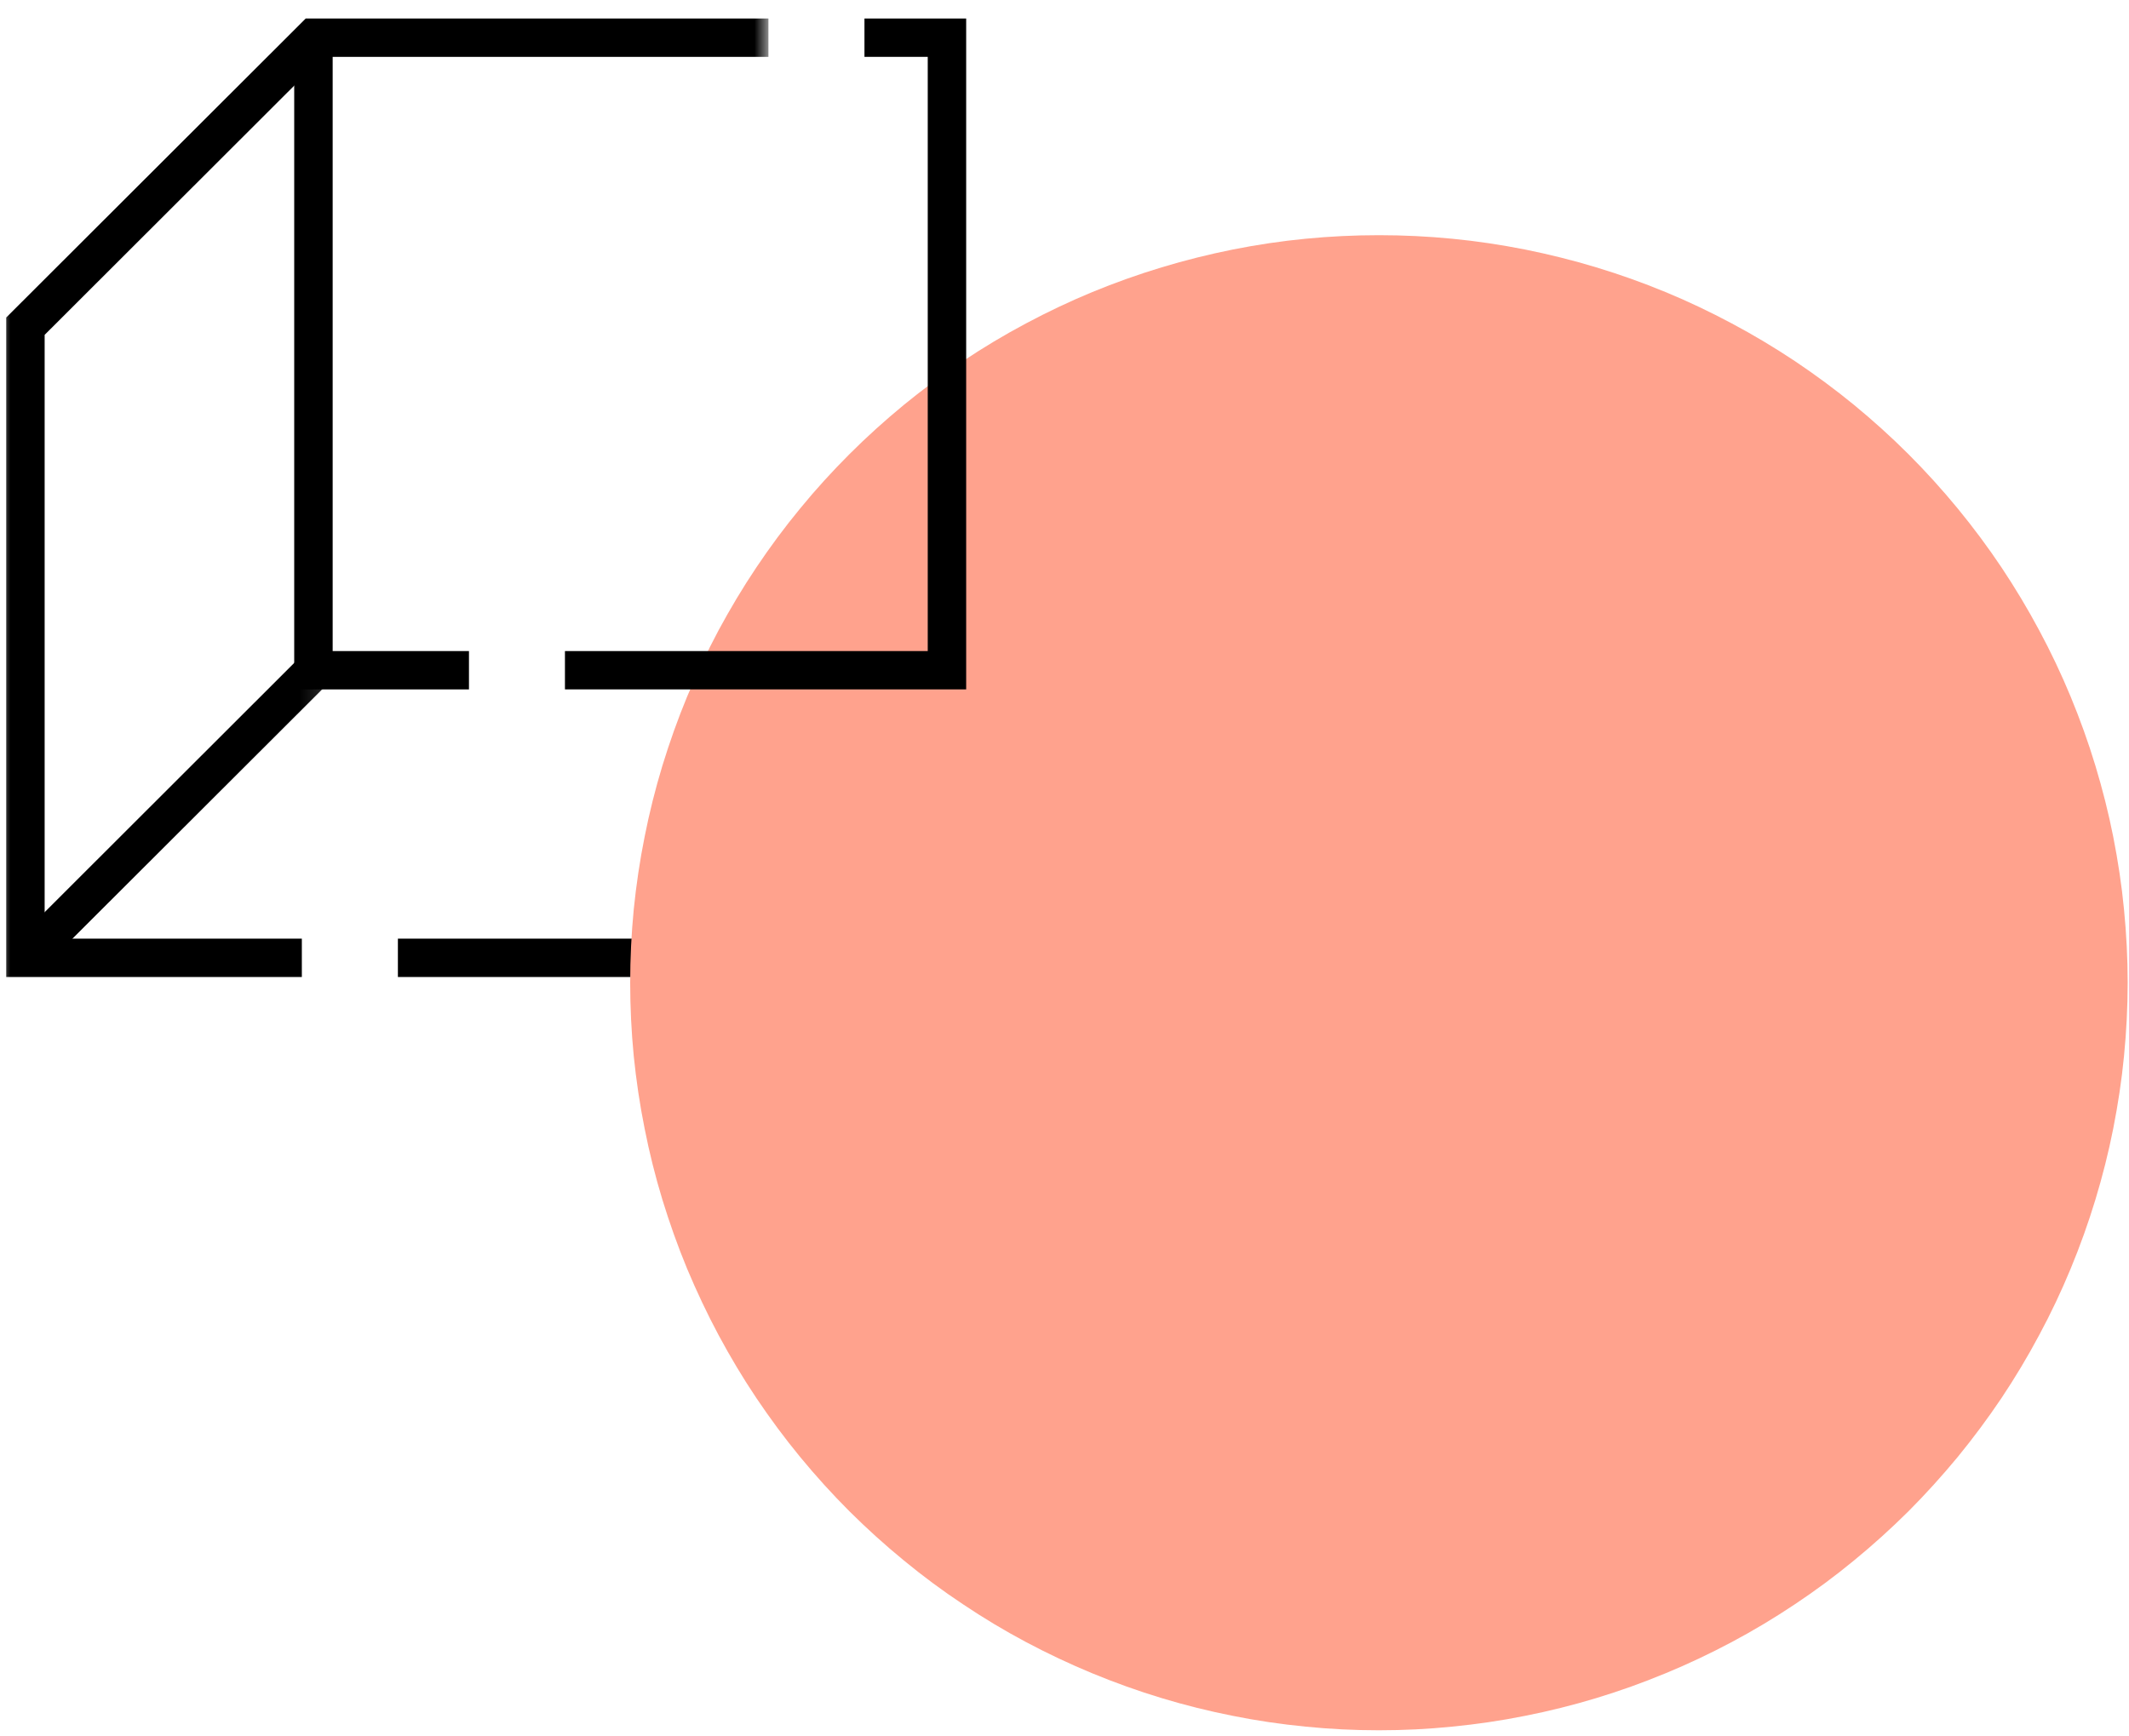 <svg width="103" height="84" viewBox="0 0 103 84" fill="none" xmlns="http://www.w3.org/2000/svg">
<path d="M32.255 47.277H19.25V45.422H31.417L45.073 31.693L46.464 33.084L32.255 47.277Z" fill="black"/>
<path d="M102.936 47.553C102.936 48.74 102.874 49.922 102.759 51.1C102.645 52.277 102.467 53.449 102.238 54.61C102.009 55.772 101.717 56.922 101.374 58.053C101.03 59.188 100.629 60.303 100.176 61.397C99.723 62.49 99.217 63.563 98.655 64.605C98.098 65.652 97.488 66.667 96.832 67.652C96.171 68.636 95.462 69.589 94.712 70.506C93.957 71.417 93.165 72.297 92.327 73.136C91.488 73.969 90.608 74.766 89.691 75.516C88.775 76.272 87.822 76.975 86.837 77.631C85.848 78.292 84.832 78.902 83.785 79.459C82.738 80.016 81.671 80.522 80.572 80.975C79.478 81.428 78.363 81.829 77.228 82.172C76.092 82.516 74.941 82.803 73.78 83.032C72.613 83.266 71.441 83.438 70.259 83.553C69.082 83.672 67.9 83.73 66.712 83.73C65.525 83.73 64.342 83.672 63.16 83.553C61.978 83.438 60.806 83.266 59.645 83.032C58.483 82.803 57.332 82.516 56.197 82.172C55.061 81.829 53.947 81.428 52.848 80.975C51.754 80.522 50.681 80.016 49.634 79.459C48.587 78.902 47.572 78.292 46.587 77.631C45.598 76.975 44.65 76.272 43.733 75.516C42.816 74.766 41.936 73.969 41.098 73.136C40.259 72.297 39.462 71.417 38.712 70.506C37.957 69.589 37.254 68.636 36.592 67.652C35.931 66.667 35.327 65.652 34.764 64.605C34.207 63.563 33.702 62.49 33.243 61.397C32.79 60.303 32.395 59.188 32.046 58.053C31.702 56.922 31.415 55.772 31.186 54.61C30.952 53.449 30.78 52.277 30.66 51.1C30.546 49.922 30.488 48.74 30.488 47.553C30.488 46.37 30.546 45.188 30.66 44.011C30.78 42.829 30.952 41.657 31.186 40.495C31.415 39.334 31.702 38.188 32.046 37.053C32.395 35.917 32.79 34.803 33.243 33.709C33.702 32.615 34.207 31.547 34.764 30.501C35.327 29.459 35.931 28.443 36.592 27.459C37.254 26.469 37.957 25.521 38.712 24.605C39.462 23.688 40.259 22.813 41.098 21.975C41.936 21.136 42.816 20.344 43.733 19.589C44.65 18.839 45.598 18.136 46.587 17.475C47.572 16.818 48.587 16.209 49.634 15.652C50.681 15.094 51.754 14.584 52.848 14.131C53.947 13.678 55.061 13.282 56.197 12.938C57.332 12.594 58.483 12.308 59.645 12.074C60.806 11.844 61.978 11.667 63.16 11.553C64.342 11.438 65.525 11.381 66.712 11.381C67.9 11.381 69.082 11.438 70.259 11.553C71.441 11.667 72.613 11.844 73.78 12.074C74.941 12.308 76.092 12.594 77.228 12.938C78.363 13.282 79.478 13.678 80.572 14.131C81.671 14.584 82.738 15.094 83.785 15.652C84.832 16.209 85.848 16.818 86.837 17.475C87.822 18.136 88.775 18.839 89.691 19.589C90.608 20.344 91.488 21.136 92.327 21.975C93.165 22.813 93.957 23.688 94.712 24.605C95.462 25.521 96.171 26.469 96.832 27.459C97.488 28.443 98.098 29.459 98.655 30.501C99.217 31.547 99.723 32.615 100.176 33.709C100.629 34.803 101.03 35.917 101.374 37.053C101.717 38.188 102.009 39.334 102.238 40.495C102.467 41.657 102.645 42.829 102.759 44.011C102.874 45.188 102.936 46.37 102.936 47.553Z" fill="#FFA28D"/>
<path d="M22.688 33.361H14.234V1.824H16.094V31.506H22.688V33.361Z" fill="black"/>
<path d="M46.743 33.36H27.332V31.506H44.884V2.751H41.822V0.896H46.743V33.36Z" fill="black"/>
<mask id="mask0_1009_80768" style="mask-type:luminance" maskUnits="userSpaceOnUse" x="0" y="0" width="38" height="48">
<path d="M0 0H37.198V48H0V0Z" fill="white"/>
</mask>
<g mask="url(#mask0_1009_80768)">
<path d="M14.603 47.277H0.301V15.365L14.79 0.896H37.176V2.751H15.629L2.16 16.204V45.422H14.603V47.277Z" fill="black"/>
</g>
<mask id="mask1_1009_80768" style="mask-type:luminance" maskUnits="userSpaceOnUse" x="0" y="30" width="16" height="19">
<path d="M0 30.668H15.865V48.001H0V30.668Z" fill="white"/>
</mask>
<g mask="url(#mask1_1009_80768)">
<path d="M0.578 45.721L14.5 31.814L15.818 33.127L1.891 47.033L0.578 45.721Z" fill="black"/>
</g>
</svg>
